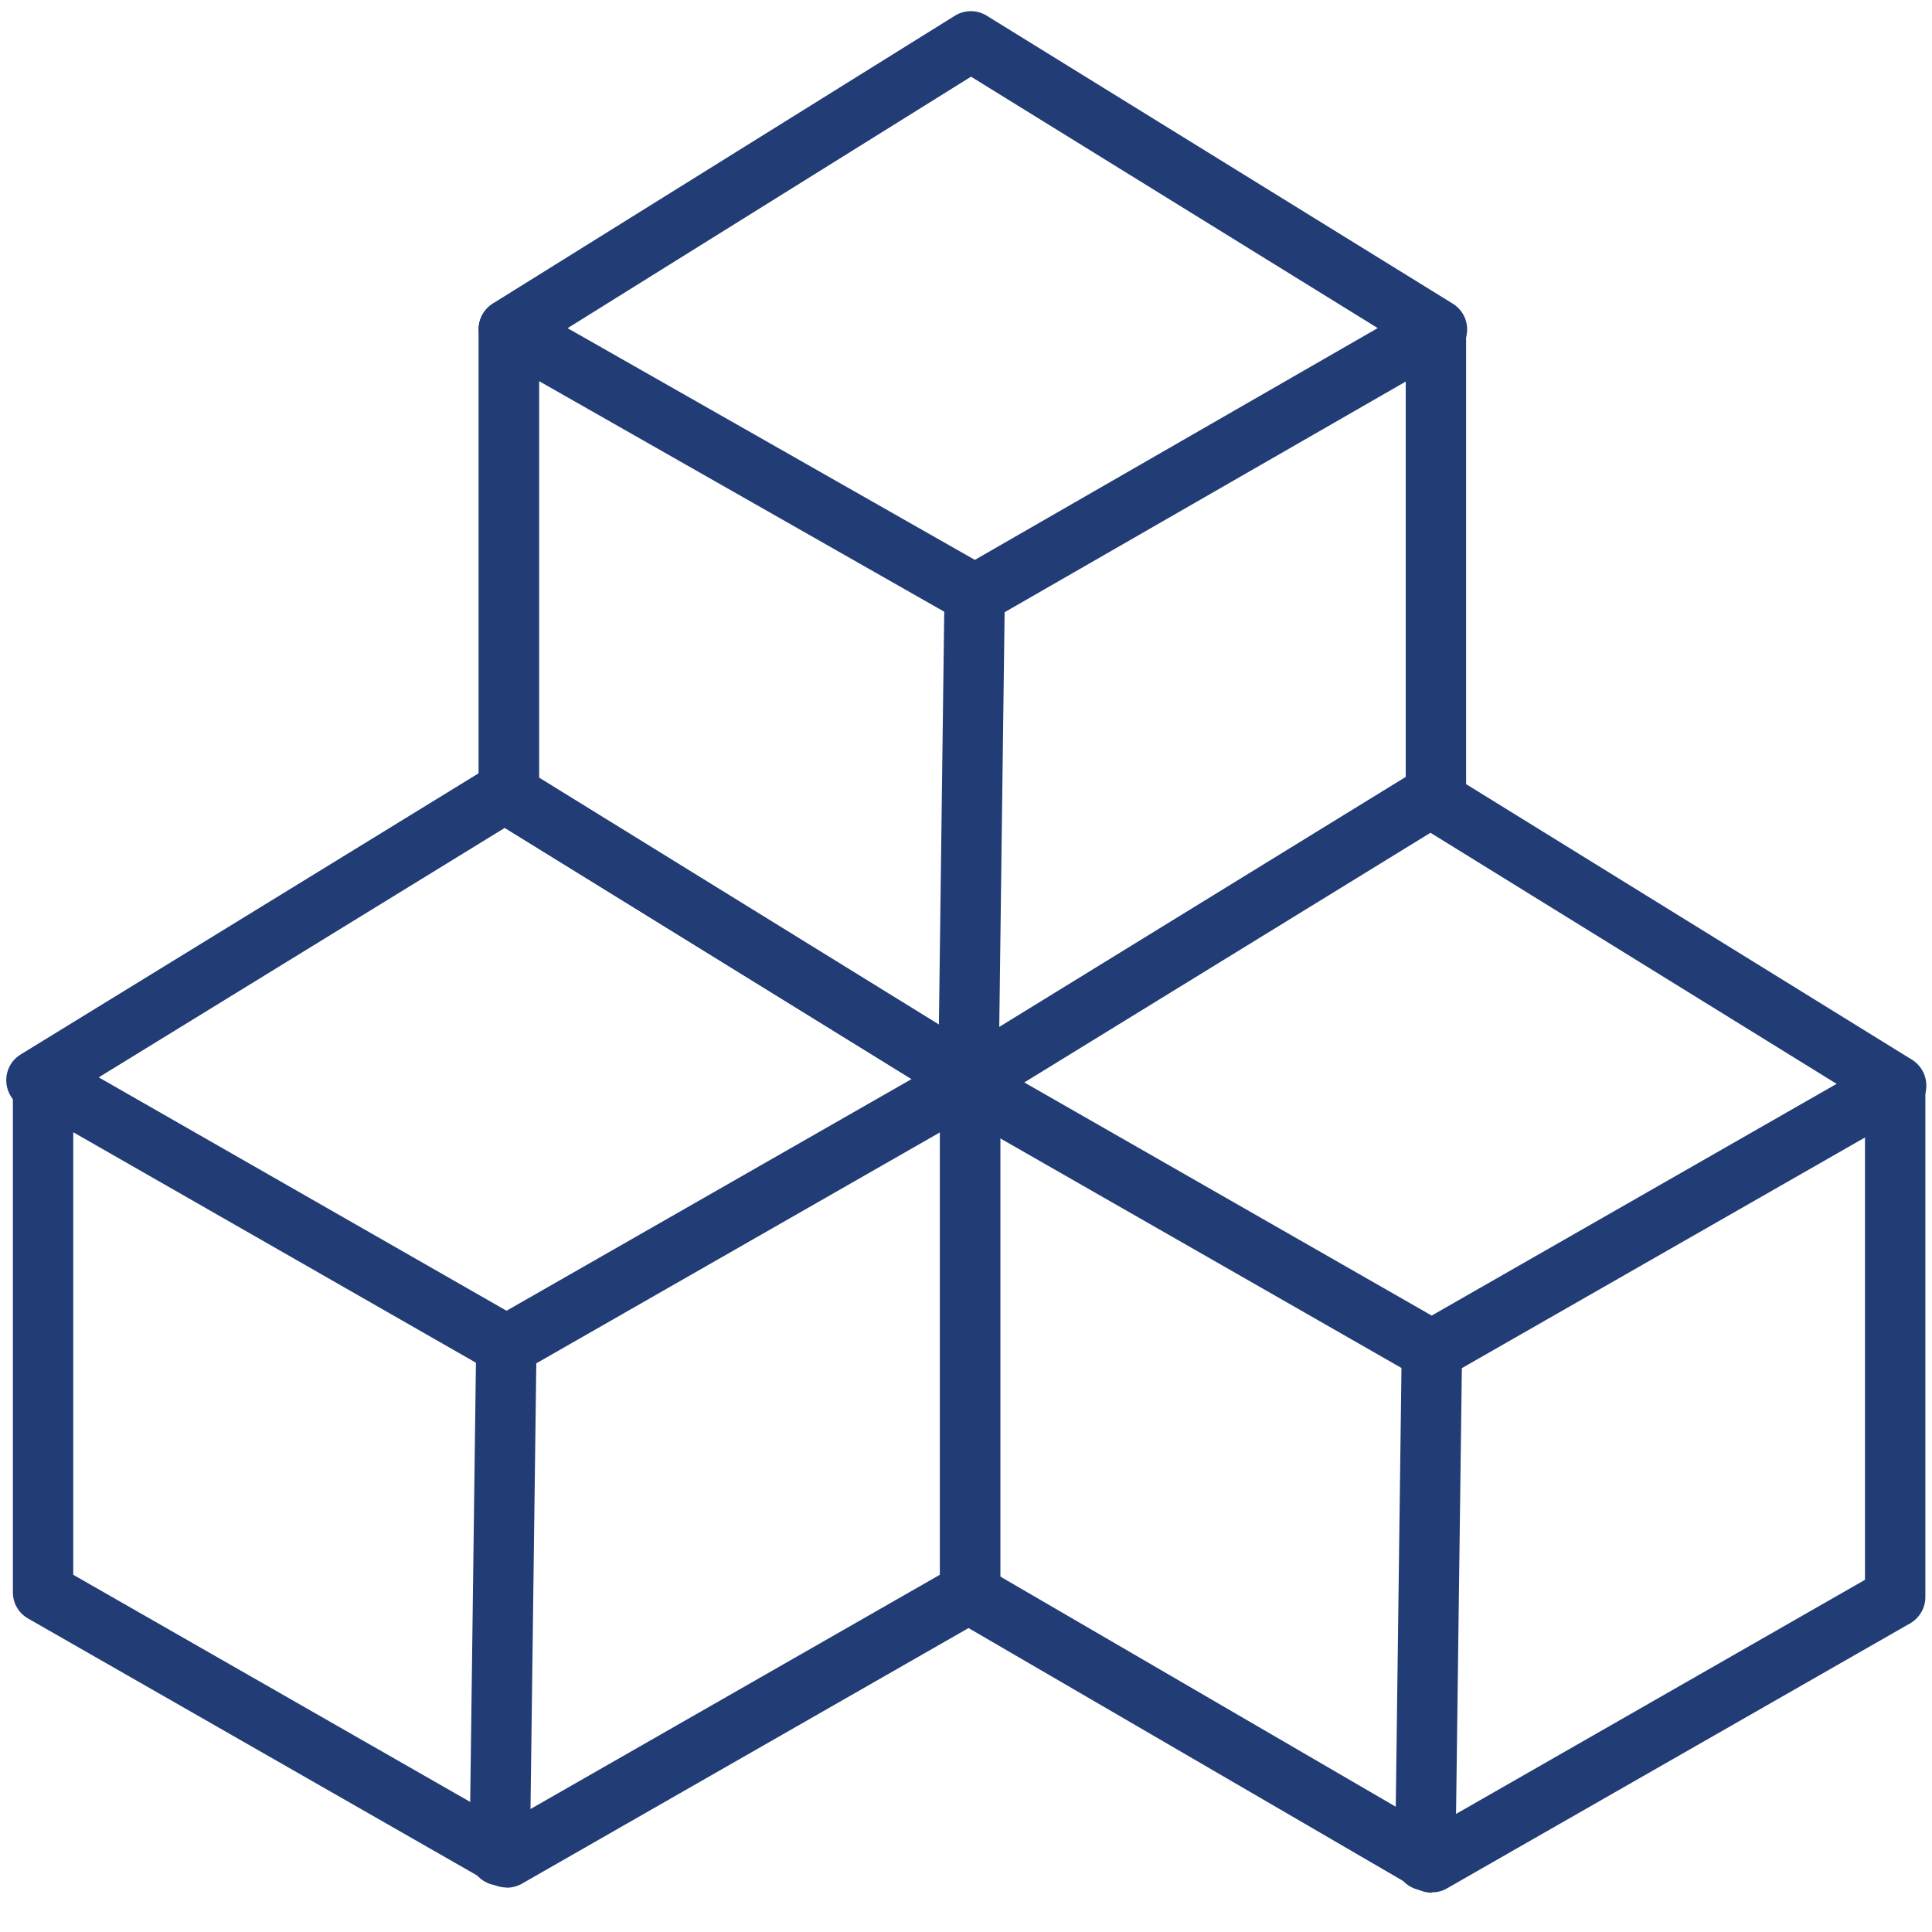 <?xml version="1.0" encoding="UTF-8"?>
<svg id="Layer_1" data-name="Layer 1" xmlns="http://www.w3.org/2000/svg" viewBox="0 0 96 96">
  <defs>
    <style>
      .cls-1 {
        fill: #223c75;
      }
    </style>
  </defs>
  <path class="cls-1" d="M25.17,93.79c-.24,0-.48-.06-.7-.17l-.1-.05L1.39,80.42c-.47-.27-.75-.76-.75-1.3v-25.44c0-.54.29-1.03.75-1.3.46-.27,1.03-.27,1.5,0l22.28,12.75,22.29-12.75c.47-.26,1.03-.26,1.5,0,.46.27.75.76.75,1.3v25.44c0,.54-.29,1.03-.75,1.3l-23.08,13.21c-.22.11-.46.17-.7.17ZM3.64,78.25l21.53,12.32,21.53-12.32v-21.98l-20.78,11.89c-.46.26-1.03.26-1.49,0L3.64,56.26v21.98Z"/>
  <path class="cls-1" d="M48.25,55.17c-.21,0-.42-.04-.61-.13-.53-.23-.9-.76-.9-1.37,0-.83.67-1.5,1.5-1.5h0c.23,0,.46.05.67.16.74.37,1.05,1.27.68,2.02-.26.53-.79.83-1.34.83Z"/>
  <path class="cls-1" d="M1.81,55.17c-.5,0-1-.25-1.28-.71-.43-.71-.21-1.63.49-2.06l23.29-14.3c.49-.3,1.1-.3,1.58,0l.18.12c.7.44.91,1.37.47,2.07-.27.44-.74.68-1.22.7L2.6,54.95c-.25.15-.52.22-.78.22Z"/>
  <path class="cls-1" d="M24.83,93.69h-.02c-.83-.01-1.49-.69-1.48-1.52l.33-25.33c.01-.82.68-1.48,1.5-1.48h.02c.83.01,1.49.69,1.48,1.52l-.33,25.33c-.01.82-.68,1.48-1.5,1.48Z"/>
  <path class="cls-1" d="M71.15,94.05c-.24,0-.48-.06-.7-.17l-.1-.05-22.94-13.35c-.46-.27-.75-.76-.75-1.3v-.22c0-.83.67-1.5,1.5-1.5.55,0,1.03.29,1.29.73l21.7,12.63,21.52-12.32v-21.98l-20.78,11.89c-.46.26-1.03.26-1.49,0l-22.96-13.14c-.72-.41-.97-1.33-.56-2.05.41-.72,1.33-.97,2.05-.56l22.21,12.71,22.28-12.75c.46-.26,1.04-.26,1.5,0,.46.27.75.76.75,1.3v25.44c0,.54-.29,1.03-.75,1.3l-23.07,13.2c-.22.12-.46.17-.7.17Z"/>
  <path class="cls-1" d="M94.24,55.43c-.27,0-.54-.07-.79-.22l-22.37-13.83-22.06,13.56c-.16.1-.33.16-.5.2-.62.13-1.29-.15-1.62-.73-.41-.72-.17-1.63.55-2.03.02,0,.04-.02.05-.03l22.78-14.01c.48-.3,1.09-.3,1.57,0l.25.16,22.91,14.16c.7.44.92,1.36.49,2.07-.28.46-.78.71-1.28.71Z"/>
  <path class="cls-1" d="M47.99,55.31c-.83,0-1.5-.67-1.5-1.5h0c0-.83.67-1.51,1.5-1.51s1.5.67,1.5,1.5-.67,1.5-1.5,1.5Z"/>
  <path class="cls-1" d="M70.82,93.94h-.02c-.83-.01-1.49-.69-1.48-1.52l.33-25.33c.01-.82.68-1.48,1.5-1.48h.02c.83.01,1.49.69,1.48,1.52l-.33,25.33c-.01.82-.68,1.48-1.5,1.48Z"/>
  <path class="cls-1" d="M47.11,55.8c-.52,0-1.02-.27-1.3-.75-.41-.72-.17-1.63.55-2.05l.88-.51c.72-.41,1.63-.17,2.05.55.41.72.17,1.63-.55,2.05l-.88.51c-.24.14-.49.2-.75.2Z"/>
  <path class="cls-1" d="M48,55.02c-.27,0-.54-.07-.79-.22l-22.72-14.03c-.71-.44-.92-1.36-.49-2.06.44-.71,1.36-.92,2.06-.49l22.72,14.03c.71.44.92,1.36.49,2.06-.28.46-.78.71-1.28.71Z"/>
  <path class="cls-1" d="M48.17,56.41c-.24,0-.49-.06-.72-.2l-.07-.04c-.72-.41-.96-1.33-.55-2.05.41-.72,1.33-.96,2.05-.55.72.41,1,1.35.58,2.07-.28.49-.78.76-1.29.76Z"/>
  <path class="cls-1" d="M47.11,55.8c-.52,0-1.02-.27-1.3-.75-.41-.72-.17-1.63.55-2.05l.88-.51c.72-.41,1.63-.17,2.05.55.41.72.17,1.63-.55,2.05l-.88.51c-.24.14-.49.2-.75.2Z"/>
  <path class="cls-1" d="M48,55.02c-.27,0-.54-.07-.79-.22l-22.72-14.03c-.44-.27-.71-.76-.71-1.28v-23.12c0-.53.28-1.03.75-1.3.46-.27,1.03-.27,1.5,0l22.41,12.75,22.16-12.75c.46-.27,1.04-.27,1.5,0,.46.27.75.76.75,1.3v23.41c0,.83-.67,1.5-1.5,1.5s-1.5-.67-1.5-1.5v-20.82l-20.66,11.88c-.46.27-1.03.27-1.49,0l-20.91-11.9v19.7l22.01,13.59c.71.44.92,1.36.49,2.06-.28.46-.78.71-1.28.71Z"/>
  <path class="cls-1" d="M25.28,17.86c-.5,0-.99-.25-1.27-.71-.44-.7-.22-1.63.48-2.07L47.45.78c.48-.3,1.1-.3,1.58,0l23.16,14.31c.71.44.92,1.36.49,2.06-.44.71-1.36.92-2.06.49L48.25,3.81l-22.17,13.82c-.25.15-.52.23-.79.23Z"/>
  <path class="cls-1" d="M48.12,55.02h-.02c-.83-.01-1.49-.69-1.48-1.52l.31-23.98c.01-.82.68-1.48,1.5-1.48h.02c.83.01,1.49.69,1.48,1.52l-.31,23.98c-.01.82-.68,1.48-1.5,1.48Z"/>
  <path class="cls-1" d="M47.99,55.3c-.83,0-1.5-.66-1.5-1.49h0c0-.83.67-1.51,1.5-1.51s1.5.66,1.5,1.49-.67,1.51-1.5,1.51Z"/>
</svg>